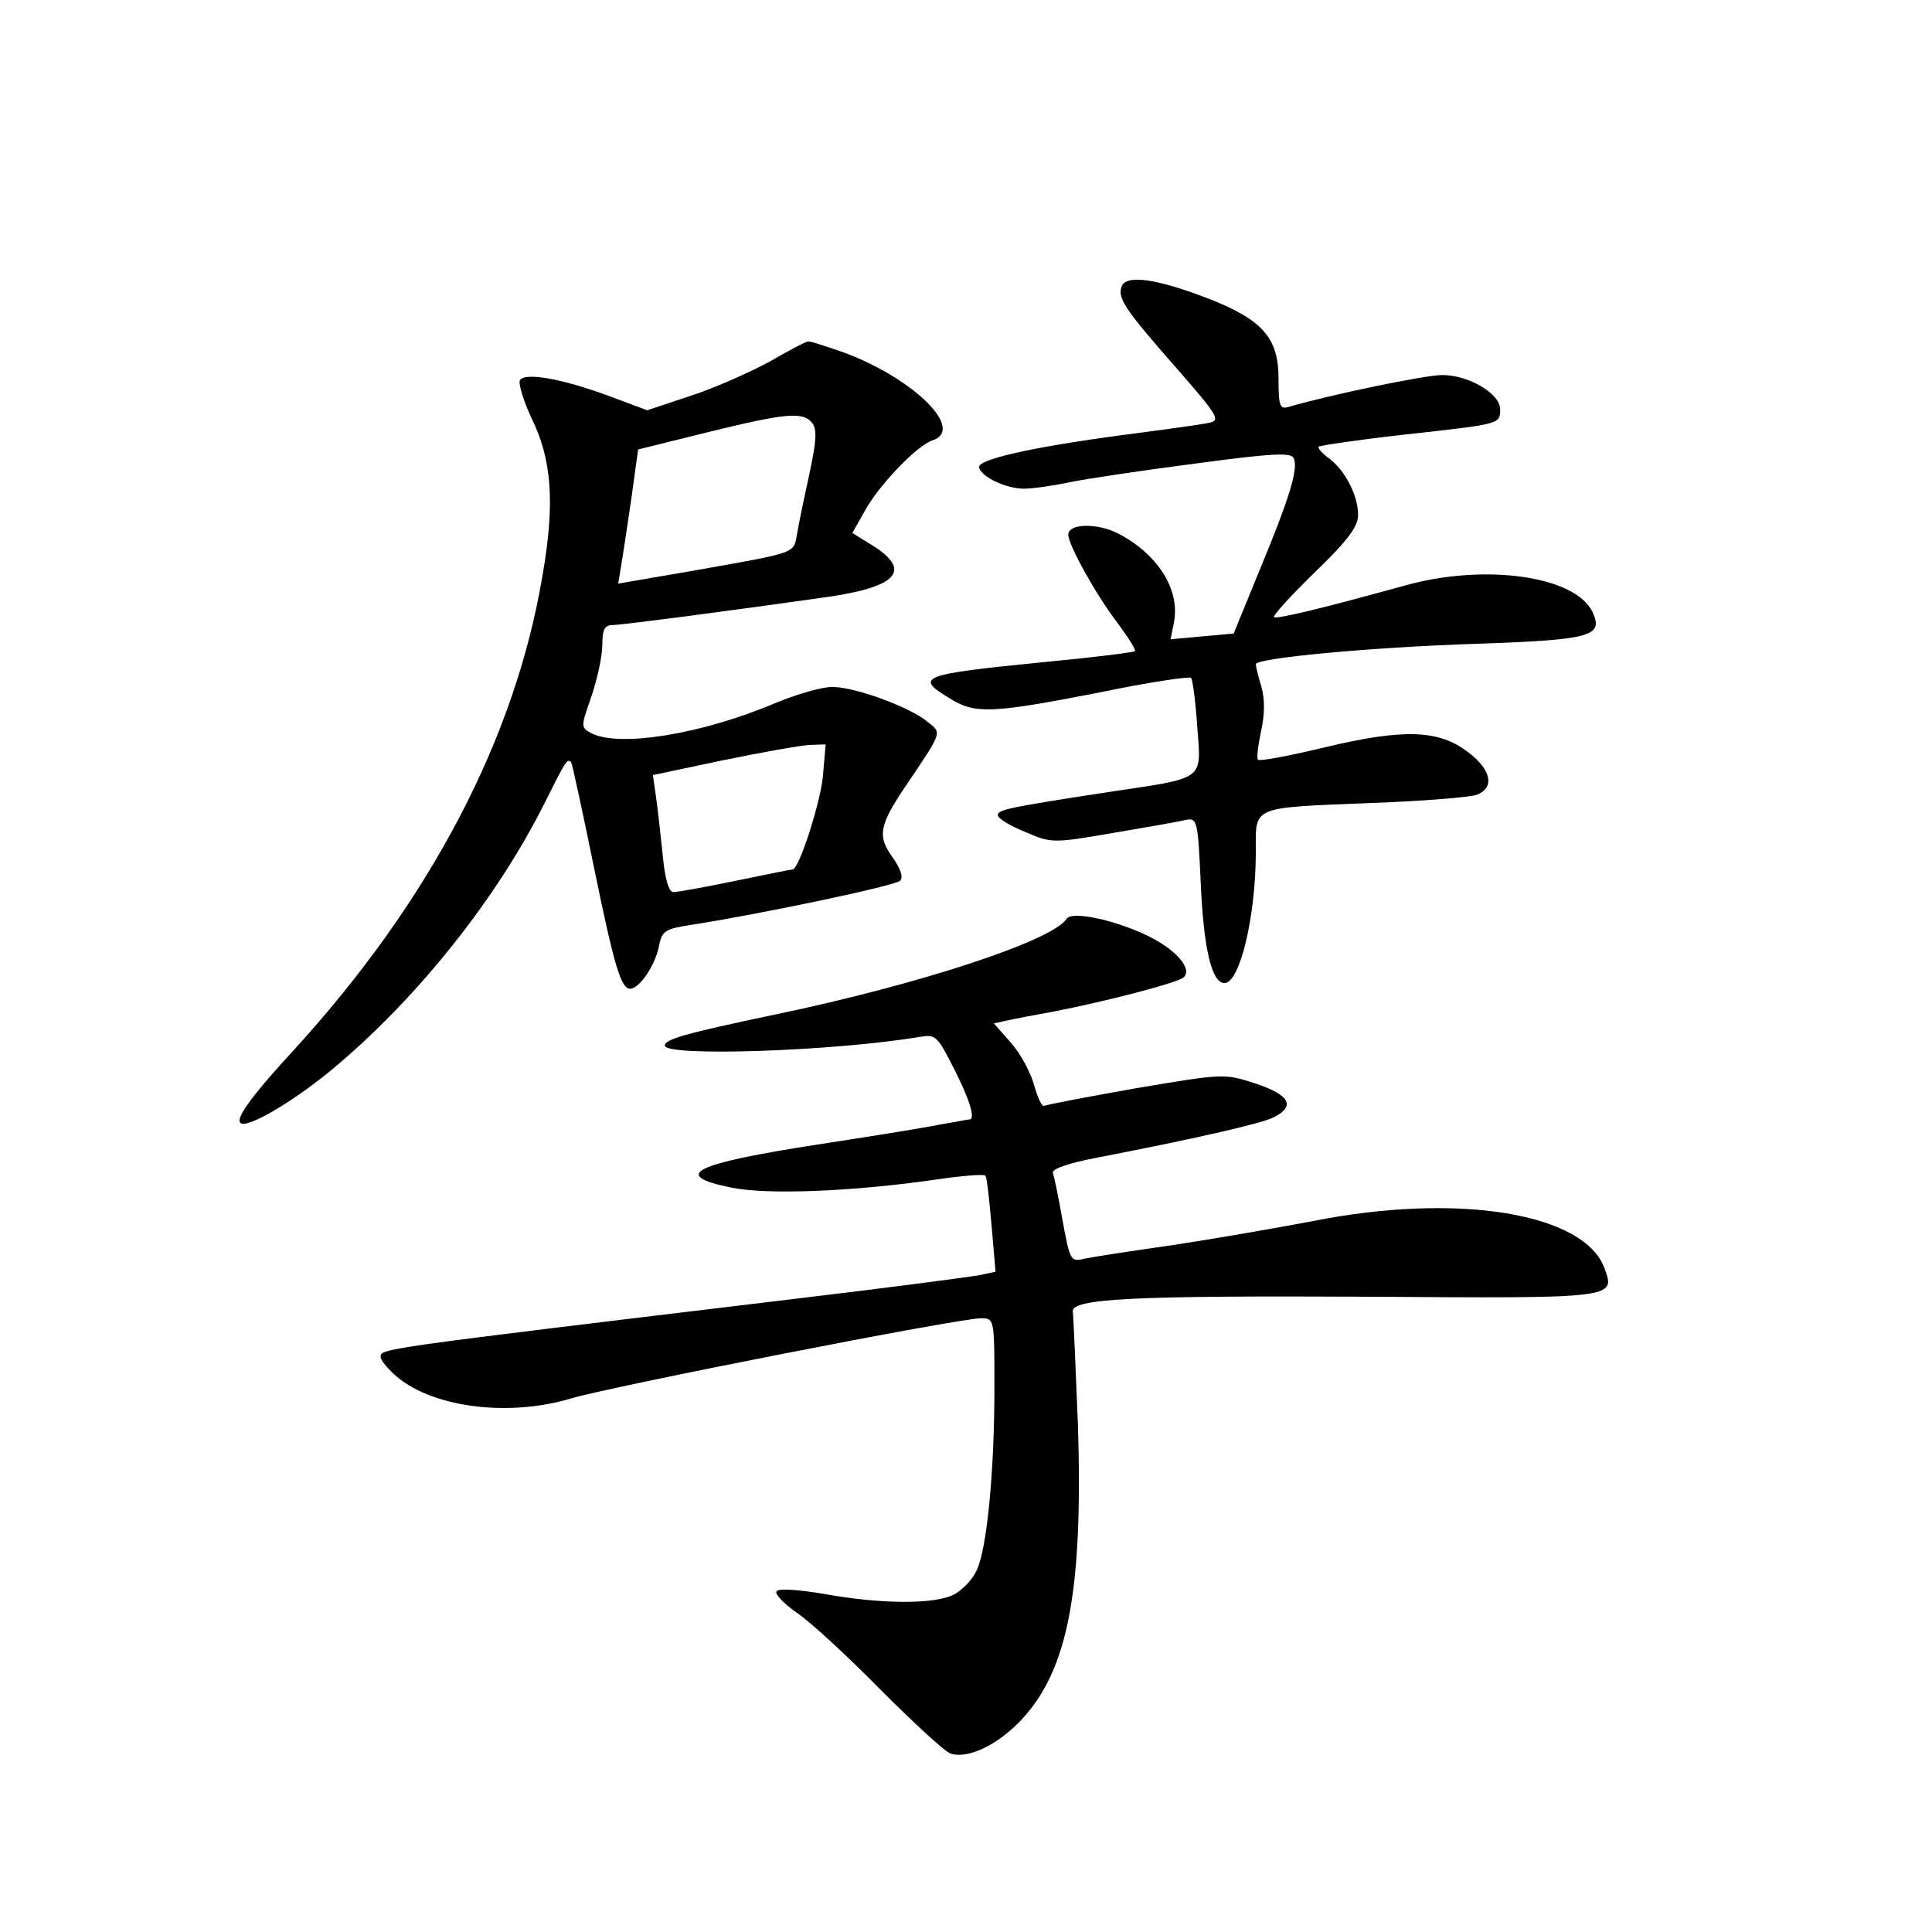 <?xml version="1.0" standalone="no"?>
<!DOCTYPE svg PUBLIC "-//W3C//DTD SVG 20010904//EN"
 "http://www.w3.org/TR/2001/REC-SVG-20010904/DTD/svg10.dtd">
<svg version="1.0" xmlns="http://www.w3.org/2000/svg"
 width="340pt" height="340pt" viewBox="0 0 340 340"
 preserveAspectRatio="xMidYMid meet">
<g transform="translate(0,340) scale(0.1,-0.1)"
fill="#000000" stroke="none">
<path d="M1974 2896 c-8 -21 6 -41 100 -148 70 -80 74 -88 54 -92 -13 -3 -79
-12 -148 -21 -166 -22 -262 -44 -257 -58 5 -17 48 -37 79 -37 15 0 50 5 79 11
28 6 128 21 221 33 141 19 171 20 175 9 8 -19 -9 -73 -61 -198 l-45 -110 -56
-5 -55 -5 6 30 c11 58 -29 120 -98 156 -37 19 -88 18 -88 -2 0 -18 49 -106 85
-153 20 -27 35 -50 32 -52 -2 -2 -73 -11 -158 -19 -221 -22 -231 -26 -166 -65
43 -27 75 -25 260 11 86 18 160 29 163 26 3 -3 8 -42 11 -86 7 -96 16 -89
-157 -115 -176 -27 -195 -31 -194 -41 1 -6 23 -19 48 -29 46 -20 49 -20 154
-2 59 10 117 20 128 23 21 4 22 0 27 -109 5 -116 19 -178 42 -178 27 0 55 118
55 230 0 83 -11 78 205 87 88 3 170 10 183 14 33 12 27 44 -14 75 -52 40 -113
42 -252 9 -62 -15 -115 -25 -118 -22 -3 2 0 25 5 49 7 30 7 57 1 79 -6 19 -10
37 -10 40 0 11 203 30 388 36 201 7 224 13 205 55 -29 64 -188 87 -329 48
-149 -41 -227 -60 -232 -56 -2 3 30 38 72 79 58 56 76 80 76 101 0 35 -24 80
-52 100 -12 9 -20 18 -17 20 2 2 69 12 149 21 171 19 170 18 170 45 0 27 -55
60 -102 60 -30 0 -194 -34 -270 -56 -16 -5 -18 2 -18 50 0 71 -28 103 -122
140 -93 36 -146 43 -154 22z"/>
<path d="M1355 2764 c-33 -18 -95 -46 -138 -60 l-78 -26 -67 25 c-84 31 -148
42 -157 28 -3 -6 6 -36 20 -66 36 -73 42 -149 20 -276 -48 -289 -198 -574
-438 -837 -72 -78 -103 -120 -94 -128 11 -12 101 42 171 102 146 124 281 295
363 458 39 78 41 81 48 75 2 -3 20 -86 40 -184 36 -176 48 -215 64 -215 16 0
43 40 50 72 6 31 10 33 61 41 116 18 355 68 364 77 6 6 1 21 -13 41 -27 37
-24 56 21 123 68 101 66 95 40 116 -30 25 -124 60 -165 61 -18 1 -63 -12 -102
-28 -129 -55 -276 -79 -325 -53 -18 10 -18 11 1 65 10 30 19 70 19 90 0 27 4
35 18 35 17 0 242 30 382 50 121 18 145 47 74 91 l-34 21 22 39 c25 46 93 116
119 124 58 19 -32 108 -154 154 -32 11 -61 21 -65 20 -4 0 -34 -16 -67 -35z
m74 -108 c9 -11 8 -31 -4 -87 -9 -41 -19 -89 -22 -107 -7 -37 4 -33 -181 -66
l-134 -23 5 31 c3 17 11 70 18 118 l12 87 121 30 c138 34 169 37 185 17z m19
-624 c-5 -47 -42 -162 -53 -162 -2 0 -47 -9 -100 -20 -53 -11 -103 -20 -110
-20 -8 0 -15 23 -19 68 -4 37 -9 83 -12 103 l-5 35 123 26 c68 14 136 26 152
27 l29 1 -5 -58z"/>
<path d="M1877 1783 c-24 -38 -257 -115 -511 -168 -162 -34 -196 -44 -196 -55
0 -20 297 -10 447 15 30 5 32 3 62 -56 28 -55 38 -89 27 -89 -2 0 -28 -5 -57
-10 -30 -6 -124 -21 -209 -34 -220 -34 -261 -54 -153 -76 63 -13 213 -7 359
14 47 7 86 10 88 7 3 -3 7 -43 11 -88 l7 -81 -28 -6 c-16 -3 -159 -22 -319
-41 -756 -91 -735 -88 -735 -104 0 -4 10 -17 23 -29 62 -58 199 -77 312 -43
75 22 682 141 721 141 24 0 24 0 24 -122 0 -147 -13 -283 -31 -321 -7 -16 -25
-35 -40 -43 -35 -18 -130 -17 -229 1 -41 7 -79 10 -83 5 -5 -4 11 -21 35 -38
24 -16 90 -77 148 -136 58 -58 113 -109 123 -112 31 -10 84 16 125 60 82 88
108 228 99 518 -4 102 -8 192 -9 199 -5 24 106 29 519 27 436 -3 436 -3 417
49 -34 98 -258 135 -514 84 -63 -12 -173 -31 -245 -42 -71 -10 -142 -21 -156
-24 -25 -6 -26 -4 -39 67 -7 40 -15 78 -17 84 -2 7 27 17 79 27 171 33 284 59
308 70 41 20 30 40 -30 60 -55 18 -56 18 -210 -8 -85 -15 -158 -29 -162 -31
-4 -3 -12 14 -18 36 -6 22 -24 56 -41 75 l-30 34 23 5 c13 3 50 10 83 16 93
18 219 51 228 60 16 15 -13 49 -65 74 -59 28 -132 43 -141 29z"/>
</g>
</svg>
